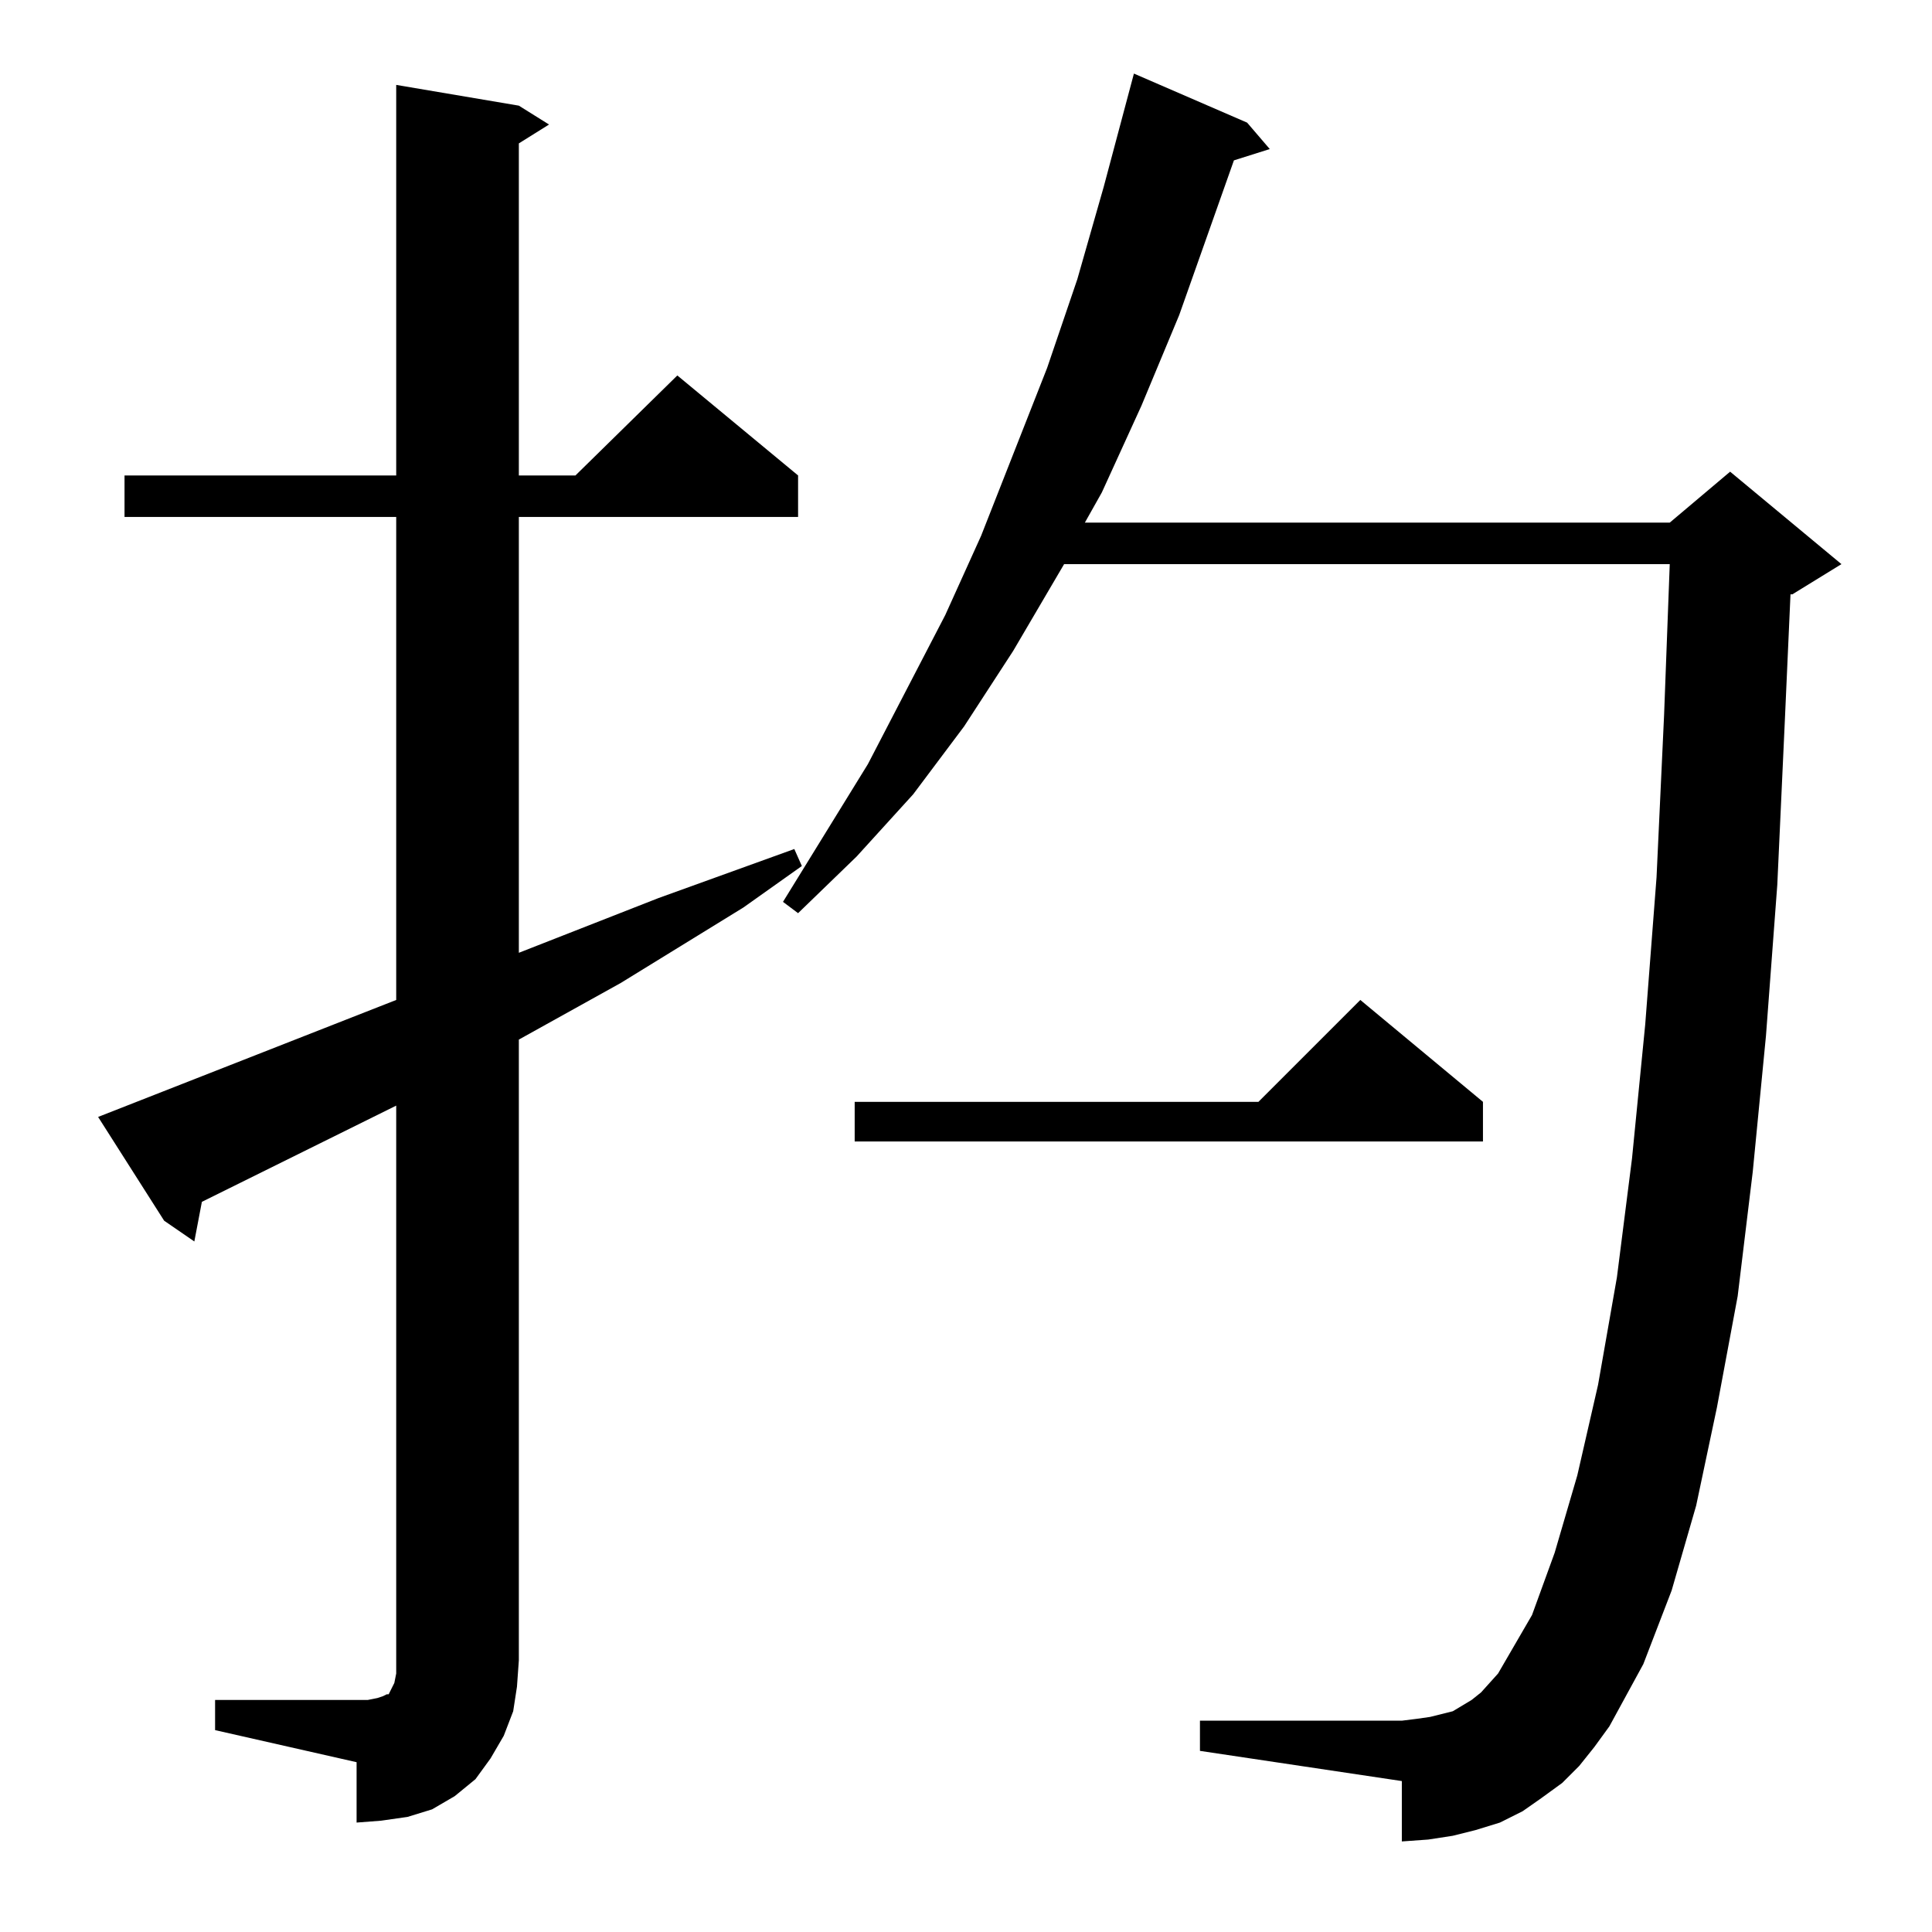<?xml version="1.0" standalone="no"?>
<!DOCTYPE svg PUBLIC "-//W3C//DTD SVG 1.1//EN" "http://www.w3.org/Graphics/SVG/1.1/DTD/svg11.dtd" >
<svg xmlns="http://www.w3.org/2000/svg" xmlns:xlink="http://www.w3.org/1999/xlink" version="1.1" viewBox="0 -144 1024 1024">
  <g transform="matrix(1 0 0 -1 0 880)">
   <path fill="currentColor"
d="M114 123h81l5 1l3 1l2 1h1l1 2l2 4l1 5v7v294l-103 -51l-4 -21l-16 11l-35 55l158 62v256h-144v22h144v207l65 -11l16 -10l-16 -10v-176h30l54 53l64 -53v-22h-148v-231l74 29l72 26l4 -9l-31 -22l-65 -40l-54 -30v-329l-1 -14l-2 -13l-5 -13l-7 -12l-8 -11l-11 -9
l-12 -7l-13 -4l-14 -2l-13 -1v32l-75 17v16zM837 88l-9 -9l-11 -8l-10 -7l-12 -6l-13 -4l-12 -3l-13 -2l-14 -1v32l-107 16v16h107l8 1l7 1l12 3l5 3l5 3l5 4l9 10l18 31l12 33l12 41l11 48l10 57l8 63l7 71l6 78l4 86l3 80h-321l-27 -46l-26 -40l-27 -36l-30 -33l-31 -30
l-8 6l45 73l41 79l19 42l35 89l16 47l14 49l16 60l60 -26l12 -14l-19 -6l-29 -82l-20 -48l-21 -46l-9 -16h310l32 27l59 -49l-26 -16h-1l-3 -67l-4 -87l-6 -80l-7 -72l-8 -66l-11 -59l-11 -52l-13 -45l-15 -39l-18 -33l-8 -11zM786 440v-21h-333v21h214l54 54z" />
  </g>

</svg>
